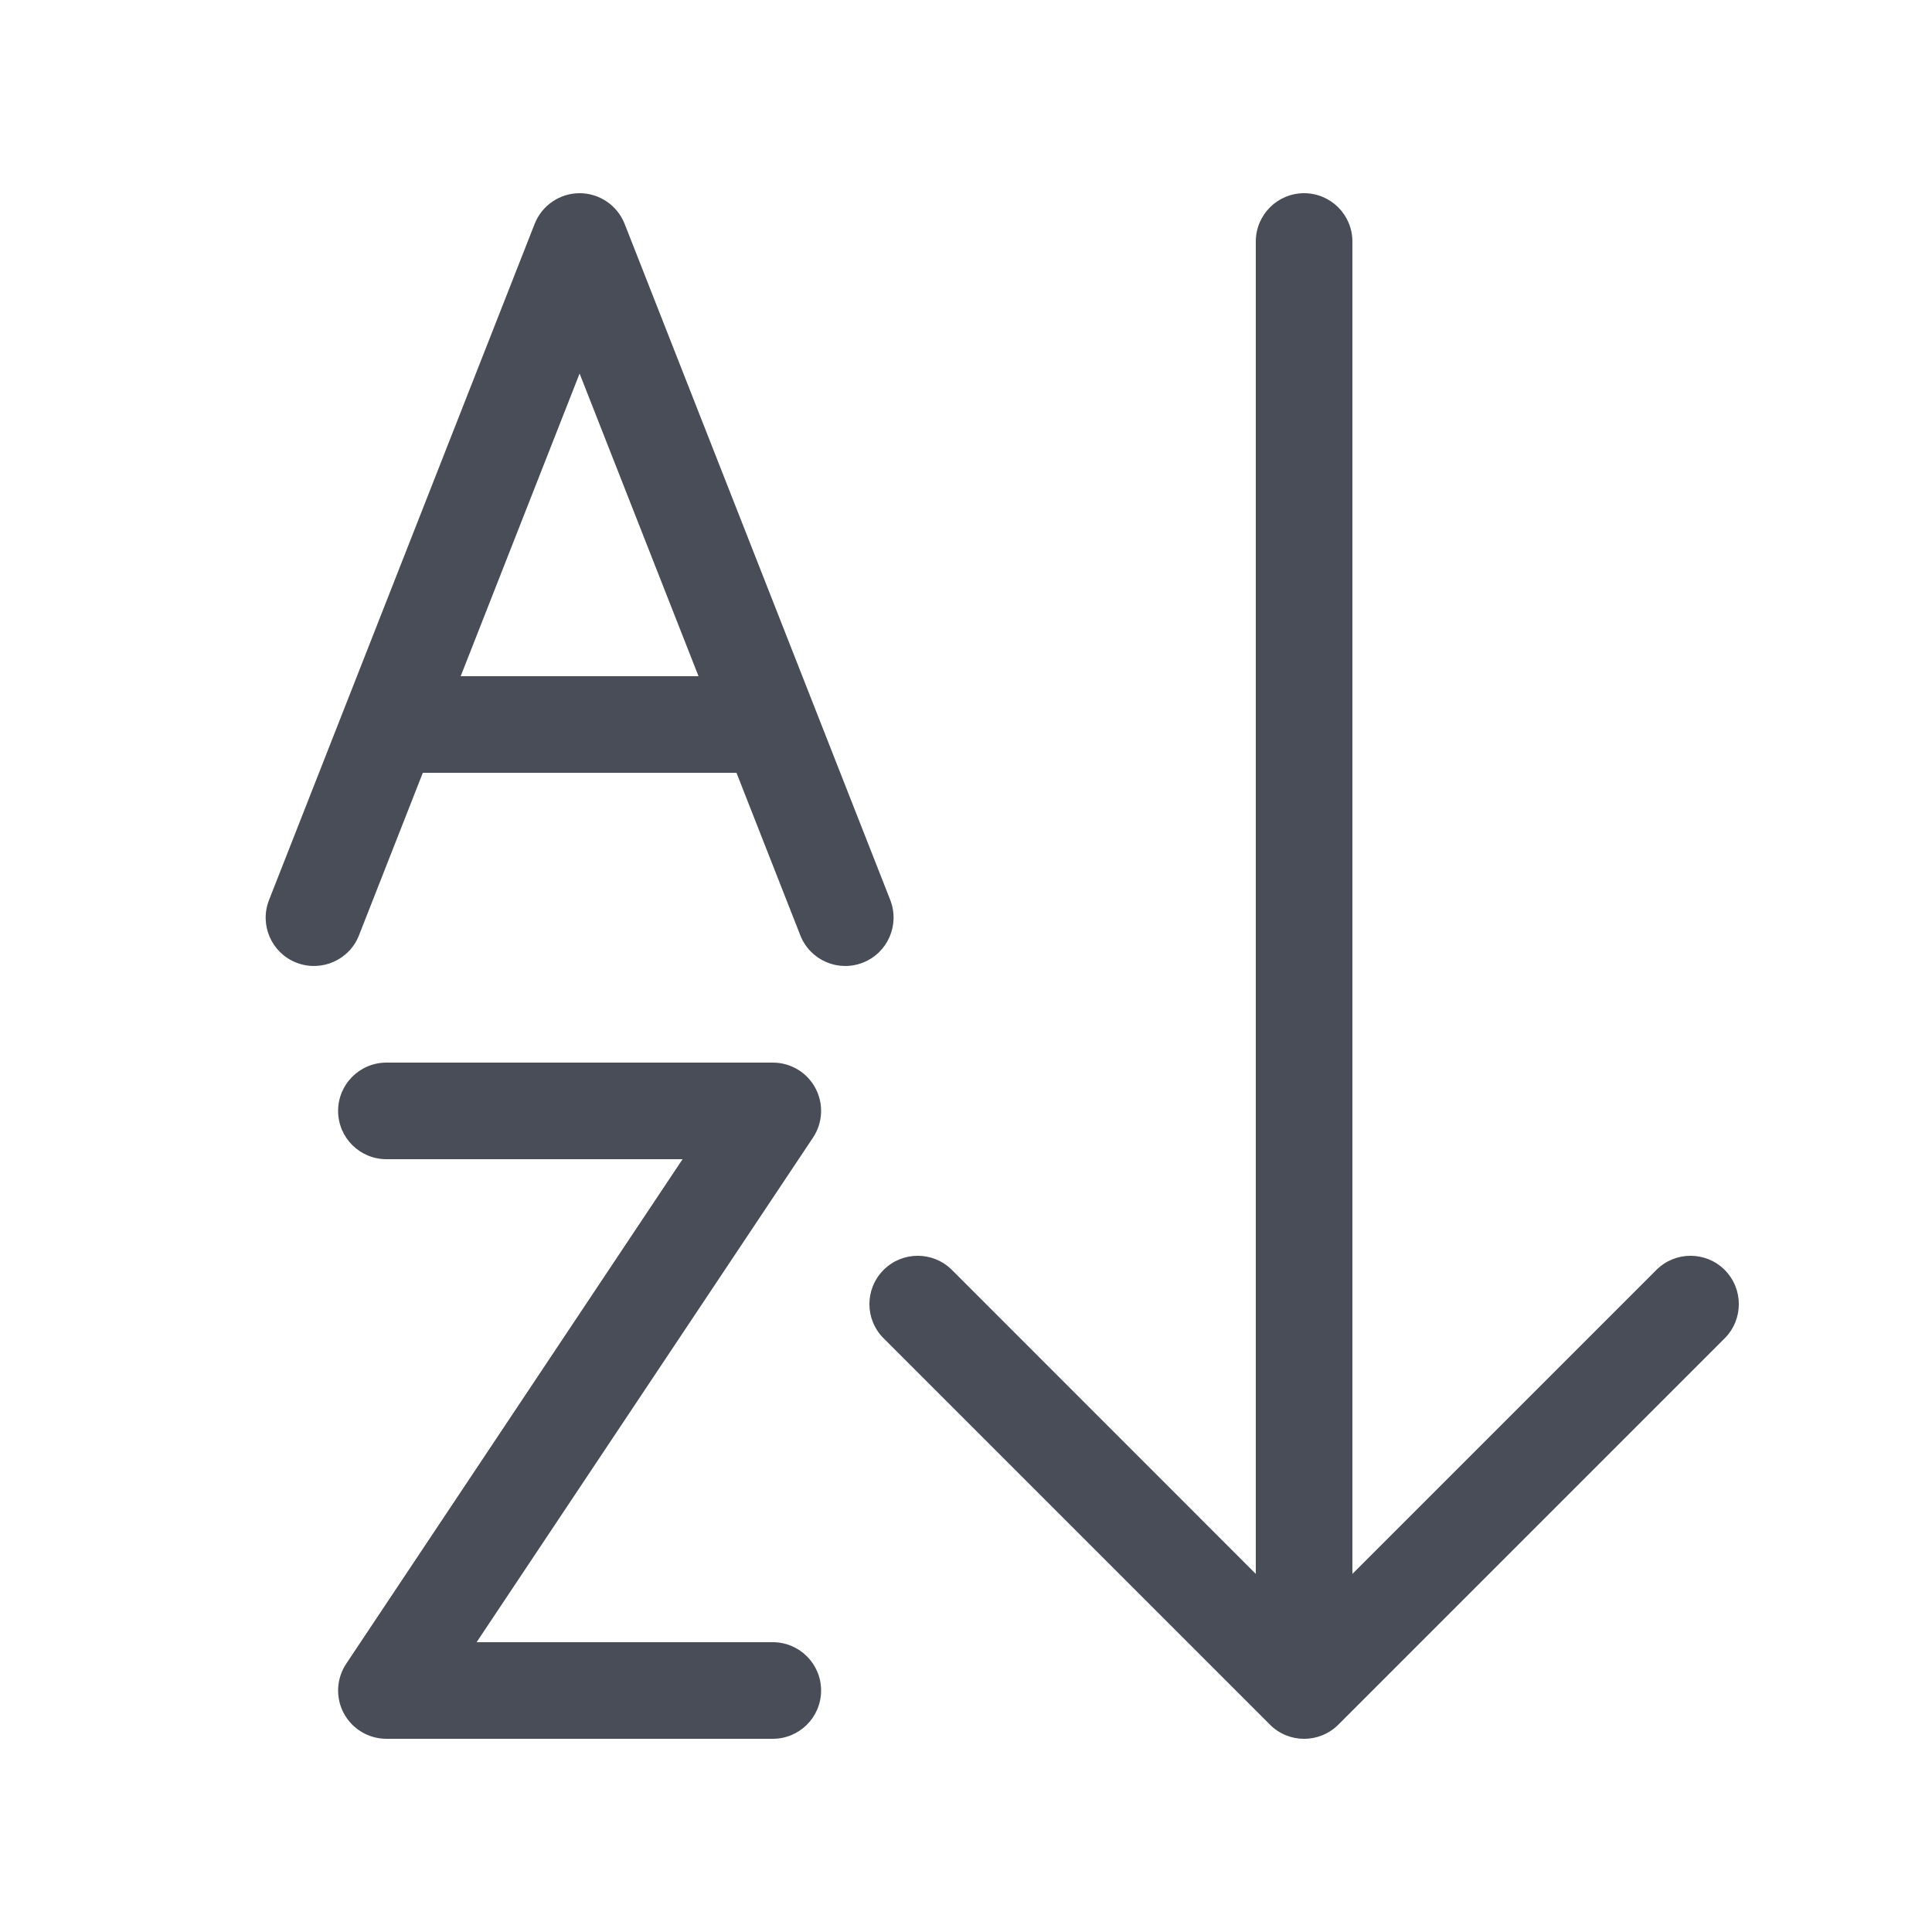 <svg width="20" height="20" viewBox="0 0 20 20" fill="none" xmlns="http://www.w3.org/2000/svg">
<path d="M6 2C6.206 2 6.39 2.126 6.466 2.317L9.216 9.317C9.316 9.574 9.19 9.864 8.933 9.965C8.676 10.066 8.386 9.94 8.285 9.683L7.624 8H4.377L3.716 9.683C3.615 9.94 3.324 10.066 3.067 9.965C2.81 9.864 2.684 9.574 2.785 9.317L5.535 2.317C5.61 2.126 5.795 2 6 2ZM4.769 7H7.231L6 3.867L4.769 7ZM13.5 2C13.776 2 14 2.224 14 2.5V16.293L17.147 13.146C17.342 12.951 17.658 12.951 17.854 13.146C18.049 13.342 18.049 13.658 17.854 13.854L13.854 17.854C13.658 18.049 13.342 18.049 13.147 17.854L9.147 13.854C8.951 13.658 8.951 13.342 9.147 13.146C9.342 12.951 9.658 12.951 9.854 13.146L13 16.293V2.5C13 2.224 13.224 2 13.5 2ZM3.5 11.5C3.5 11.224 3.724 11 4 11H8C8.185 11 8.354 11.101 8.441 11.264C8.528 11.427 8.518 11.624 8.416 11.777L4.934 17H8C8.276 17 8.5 17.224 8.5 17.5C8.5 17.776 8.276 18 8 18H4C3.816 18 3.646 17.898 3.559 17.736C3.472 17.573 3.482 17.376 3.584 17.223L7.066 12H4C3.724 12 3.5 11.776 3.5 11.5Z" fill="#494D57"/>
</svg>
